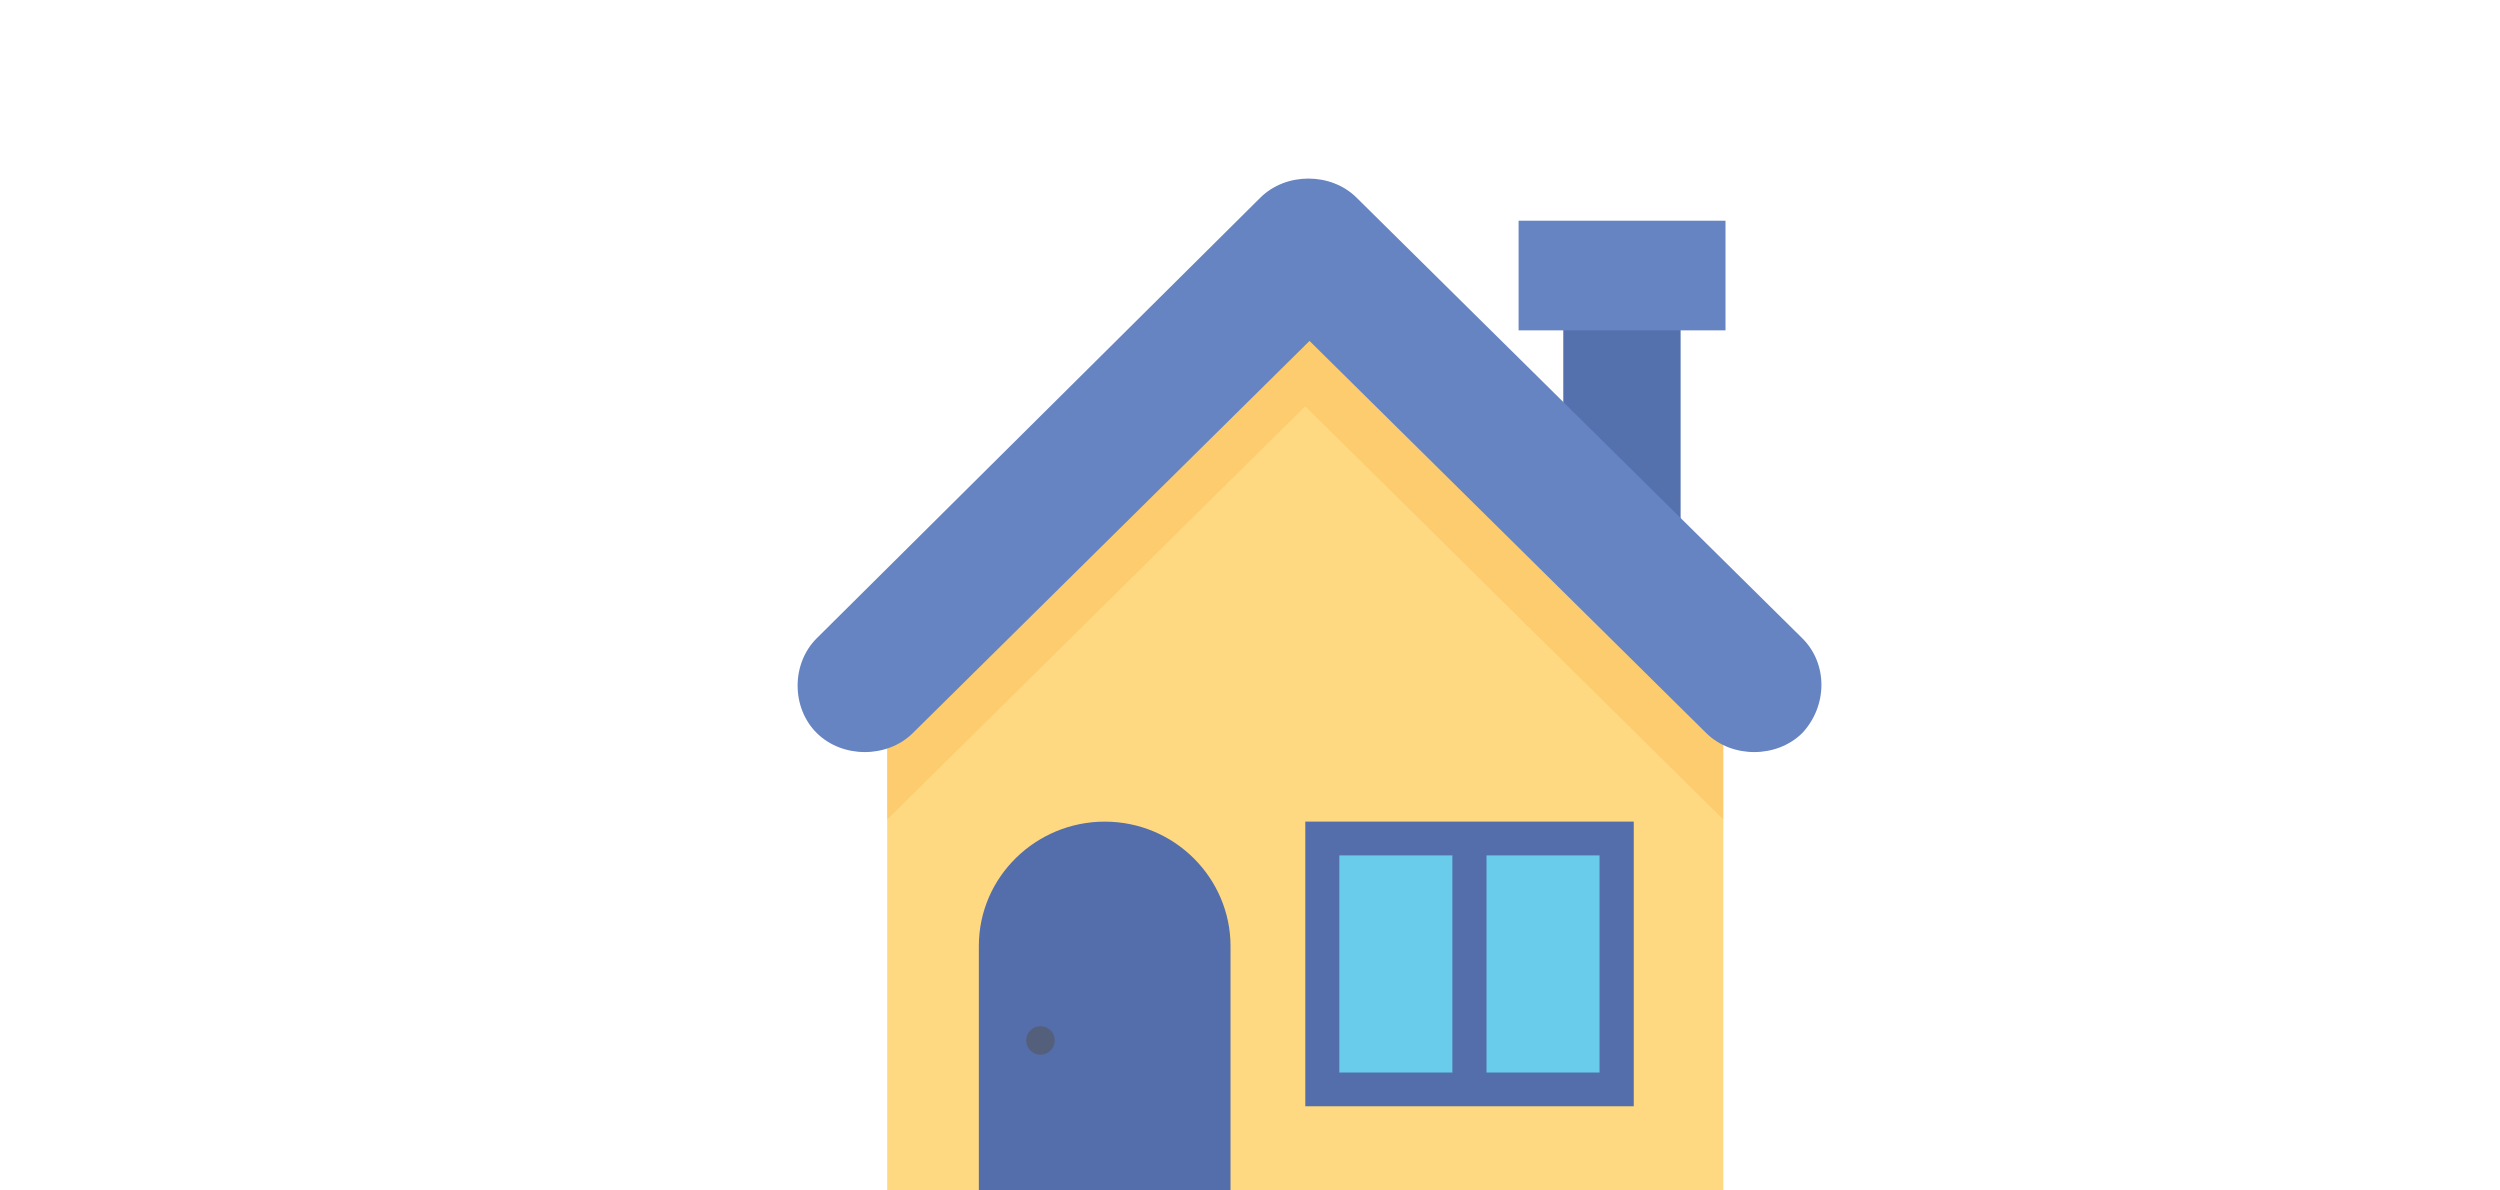<svg width="210" height="100" fill="none" xmlns="http://www.w3.org/2000/svg"><g clip-path="url(#a)"><path d="M131.316 27.22h9.855v17.002h-9.855V27.22Z" fill="#5470AD"/><path d="M127.562 18.54h17.38v9.21h-17.38v-9.21Z" fill="#6683C2"/><path d="M74.523 60.87v39.141h70.234v-39.14L109.64 26.156C96.023 39.794 88.32 47.41 74.523 60.87Z" fill="#FFD981"/><path d="m144.936 60.87-35.117-34.713c-6.987 6.73-12.362 12.043-17.737 17.357L74.523 60.87v7.97l35.117-34.713 35.117 34.713v1.063-9.033h.179Z" fill="#F7B64C" fill-opacity=".35"/><path d="M103.364 100.011H82.223V79.467c0-5.845 4.837-10.45 10.57-10.45 5.913 0 10.571 4.782 10.571 10.45v20.544ZM109.645 69.017h27.591v23.91h-27.591v-23.91Z" fill="#536EAA"/><path d="M112.504 71.852H122v18.242h-9.496V71.852Zm12.362 0h9.496v18.242h-9.496V71.852Z" fill="#68CCEA"/><path d="m151.387 53.61-37.445-37.016c-2.15-2.125-5.913-2.125-8.063 0L68.612 53.609c-2.15 2.126-2.15 5.845 0 7.97 2.15 2.126 5.913 2.126 8.063 0L110 28.637l33.325 32.942c2.15 2.126 5.912 2.126 8.062 0 2.15-2.302 2.15-5.844 0-7.97Z" fill="#6683C2"/><circle cx="87.399" cy="87.4" r="1.2" fill="#54607B"/></g><defs><clipPath id="a"><path fill="#fff" d="M0 0h210v100H0z"/></clipPath></defs></svg>